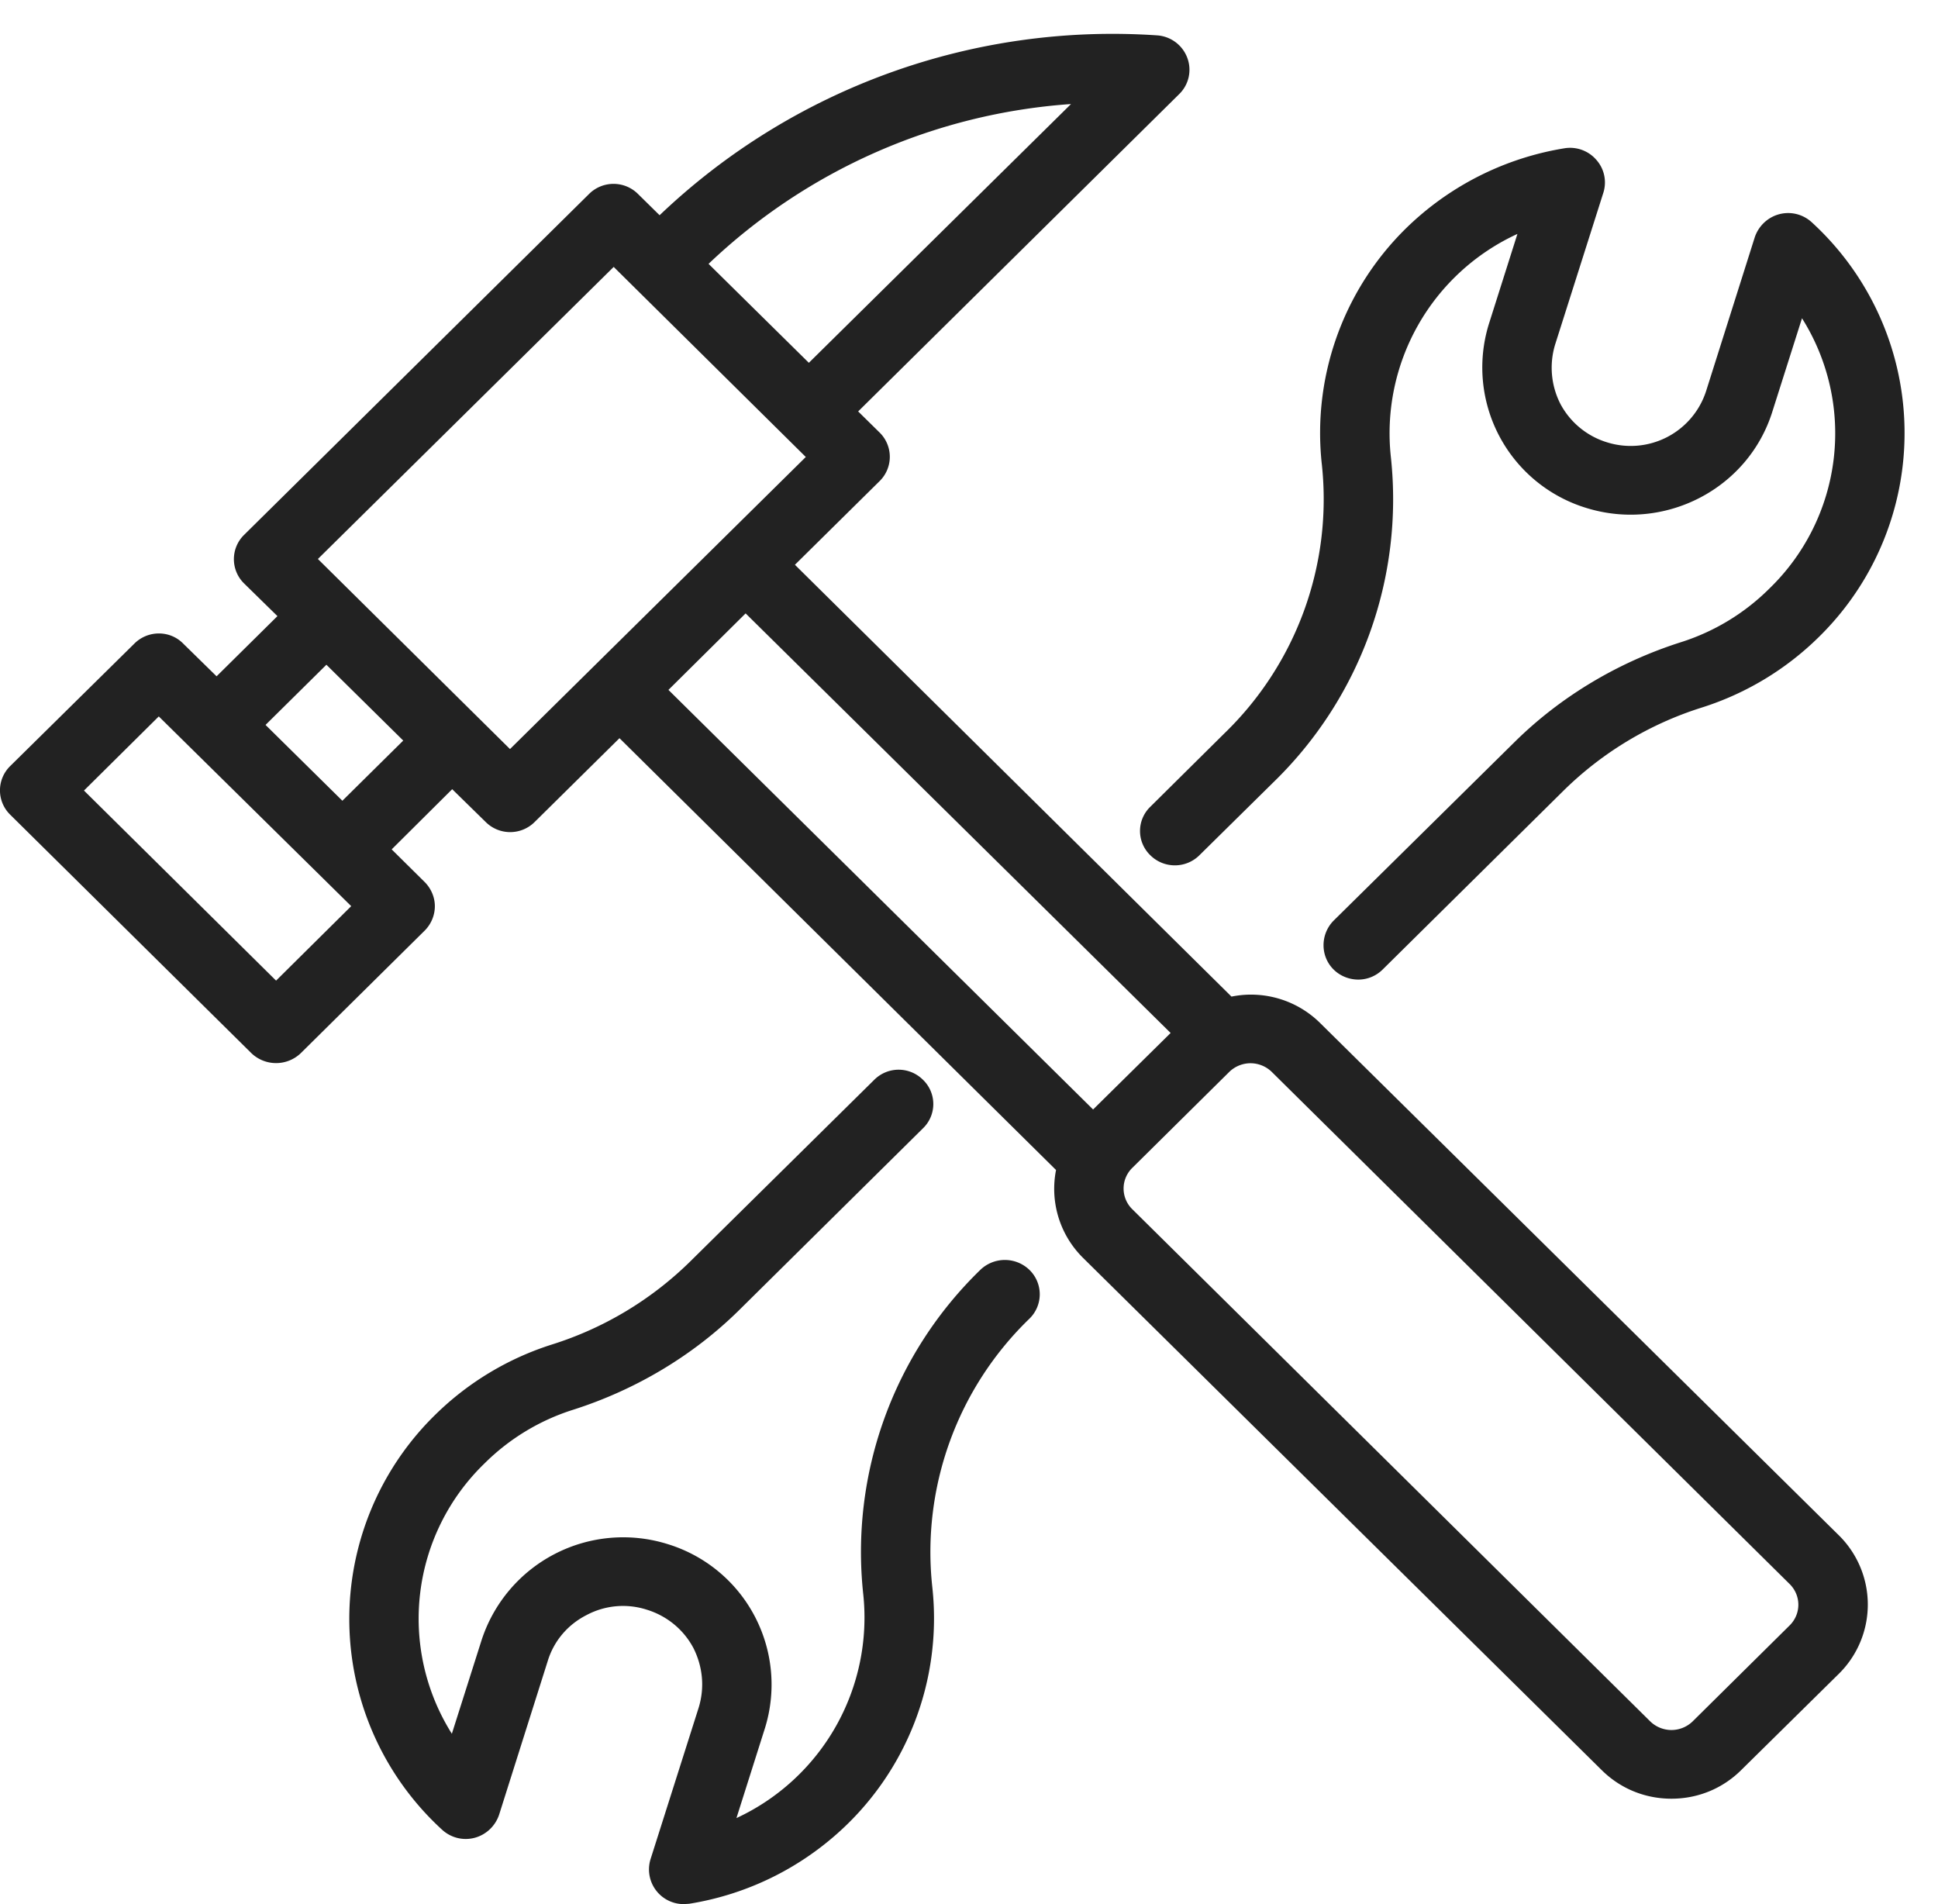 <svg xmlns="http://www.w3.org/2000/svg" width="57" height="56" viewBox="0 0 57 56"><path fill="#222" d="M38.84 30.1a2.89 2.89 0 0 0-2.62-.79l-12.84-12.7 2.49-2.46a1 1 0 0 0 0-1.43l-.63-.62 9.45-9.34a1 1 0 0 0 .23-1.06 1.02 1.02 0 0 0-.89-.66A19.3 19.3 0 0 0 19.4 6.33l-.63-.62a1.02 1.02 0 0 0-1.45 0L7.18 15.73a1 1 0 0 0 0 1.43l.98.96-1.79 1.77-.98-.96c-.39-.4-1.04-.4-1.44 0L.3 22.53a1 1 0 0 0 0 1.43l7.1 7.02a1.05 1.05 0 0 0 1.44 0l3.65-3.61c.19-.19.3-.45.3-.72 0-.26-.11-.52-.3-.71l-.97-.96 1.78-1.77.98.96a1.02 1.02 0 0 0 1.45 0l2.49-2.46 12.84 12.7c-.18.91.09 1.89.8 2.59L47.1 52.05c.55.55 1.28.85 2.06.85s1.51-.3 2.06-.85l2.86-2.82a2.86 2.86 0 0 0 0-4.08zM31.5 3.06l-7.71 7.61-2.95-2.91a17.18 17.18 0 0 1 10.66-4.7zM8.12 28.84l-5.65-5.59 2.2-2.18 5.66 5.58zm1.95-5.29l-2.26-2.23 1.79-1.77 2.26 2.23zM15 22.03l-5.65-5.59 8.7-8.59 5.65 5.59zm6.93-3.99l12.5 12.34-2.28 2.25-12.49-12.34zm30.7 29.77l-2.85 2.82a.9.9 0 0 1-.62.25.9.9 0 0 1-.62-.25L33.31 35.57a.85.85 0 0 1 0-1.23l2.85-2.82a.9.9 0 0 1 .62-.25.9.9 0 0 1 .62.25l15.23 15.06c.35.34.35.89 0 1.23zm-18.8-24.08a.99.99 0 0 0 0 1.42c.4.4 1.05.4 1.45 0L37.46 23a11.6 11.6 0 0 0 3.45-9.54 6.45 6.45 0 0 1 3.72-6.58l-.84 2.65a4.32 4.32 0 0 0 2.87 5.41c2.3.71 4.76-.56 5.47-2.84L53 9.36a6.35 6.35 0 0 1-.96 7.95 6.44 6.44 0 0 1-2.61 1.58c-1.85.59-3.53 1.6-4.87 2.92l-5.34 5.27c-.39.4-.39 1.04 0 1.43.2.2.47.3.73.3s.52-.1.72-.3L46 23.24a10.13 10.13 0 0 1 4.05-2.43 8.6 8.6 0 0 0 3.44-2.07 8.4 8.4 0 0 0-.2-12.2c-.26-.24-.62-.33-.96-.24-.34.09-.61.35-.72.68l-1.43 4.52a2.33 2.33 0 0 1-2.91 1.51 2.32 2.32 0 0 1-1.37-1.12 2.34 2.34 0 0 1-.16-1.76l1.42-4.47a1 1 0 0 0-.21-.96 1.02 1.02 0 0 0-.93-.34 8.65 8.65 0 0 0-4.27 1.99 8.43 8.43 0 0 0-2.87 7.33 9.58 9.58 0 0 1-2.87 7.89zm-5 13.62a11.56 11.56 0 0 0-3.44 9.54 6.5 6.5 0 0 1-3.73 6.58l.84-2.65a4.32 4.32 0 0 0-2.87-5.41 4.38 4.38 0 0 0-5.47 2.84l-.87 2.74a6.35 6.35 0 0 1 .96-7.95 6.44 6.44 0 0 1 2.61-1.58c1.85-.59 3.53-1.6 4.87-2.92l5.42-5.36a.99.99 0 0 0 0-1.42c-.4-.4-1.04-.4-1.44 0l-5.42 5.35a10.13 10.13 0 0 1-4.05 2.43 8.6 8.6 0 0 0-3.44 2.07 8.4 8.4 0 0 0 .2 12.2c.26.24.62.33.96.24.34-.09.61-.35.72-.68l1.43-4.52c.18-.59.59-1.07 1.14-1.35a2.28 2.28 0 0 1 1.77-.16c.59.18 1.08.58 1.37 1.12.28.55.34 1.17.16 1.76l-1.42 4.47a1.02 1.02 0 0 0 .98 1.31l.16-.01A8.6 8.6 0 0 0 24.54 54a8.46 8.46 0 0 0 2.88-7.33 9.54 9.54 0 0 1 2.86-7.89 1 1 0 0 0 0-1.43 1.04 1.04 0 0 0-1.45 0z"/></svg>